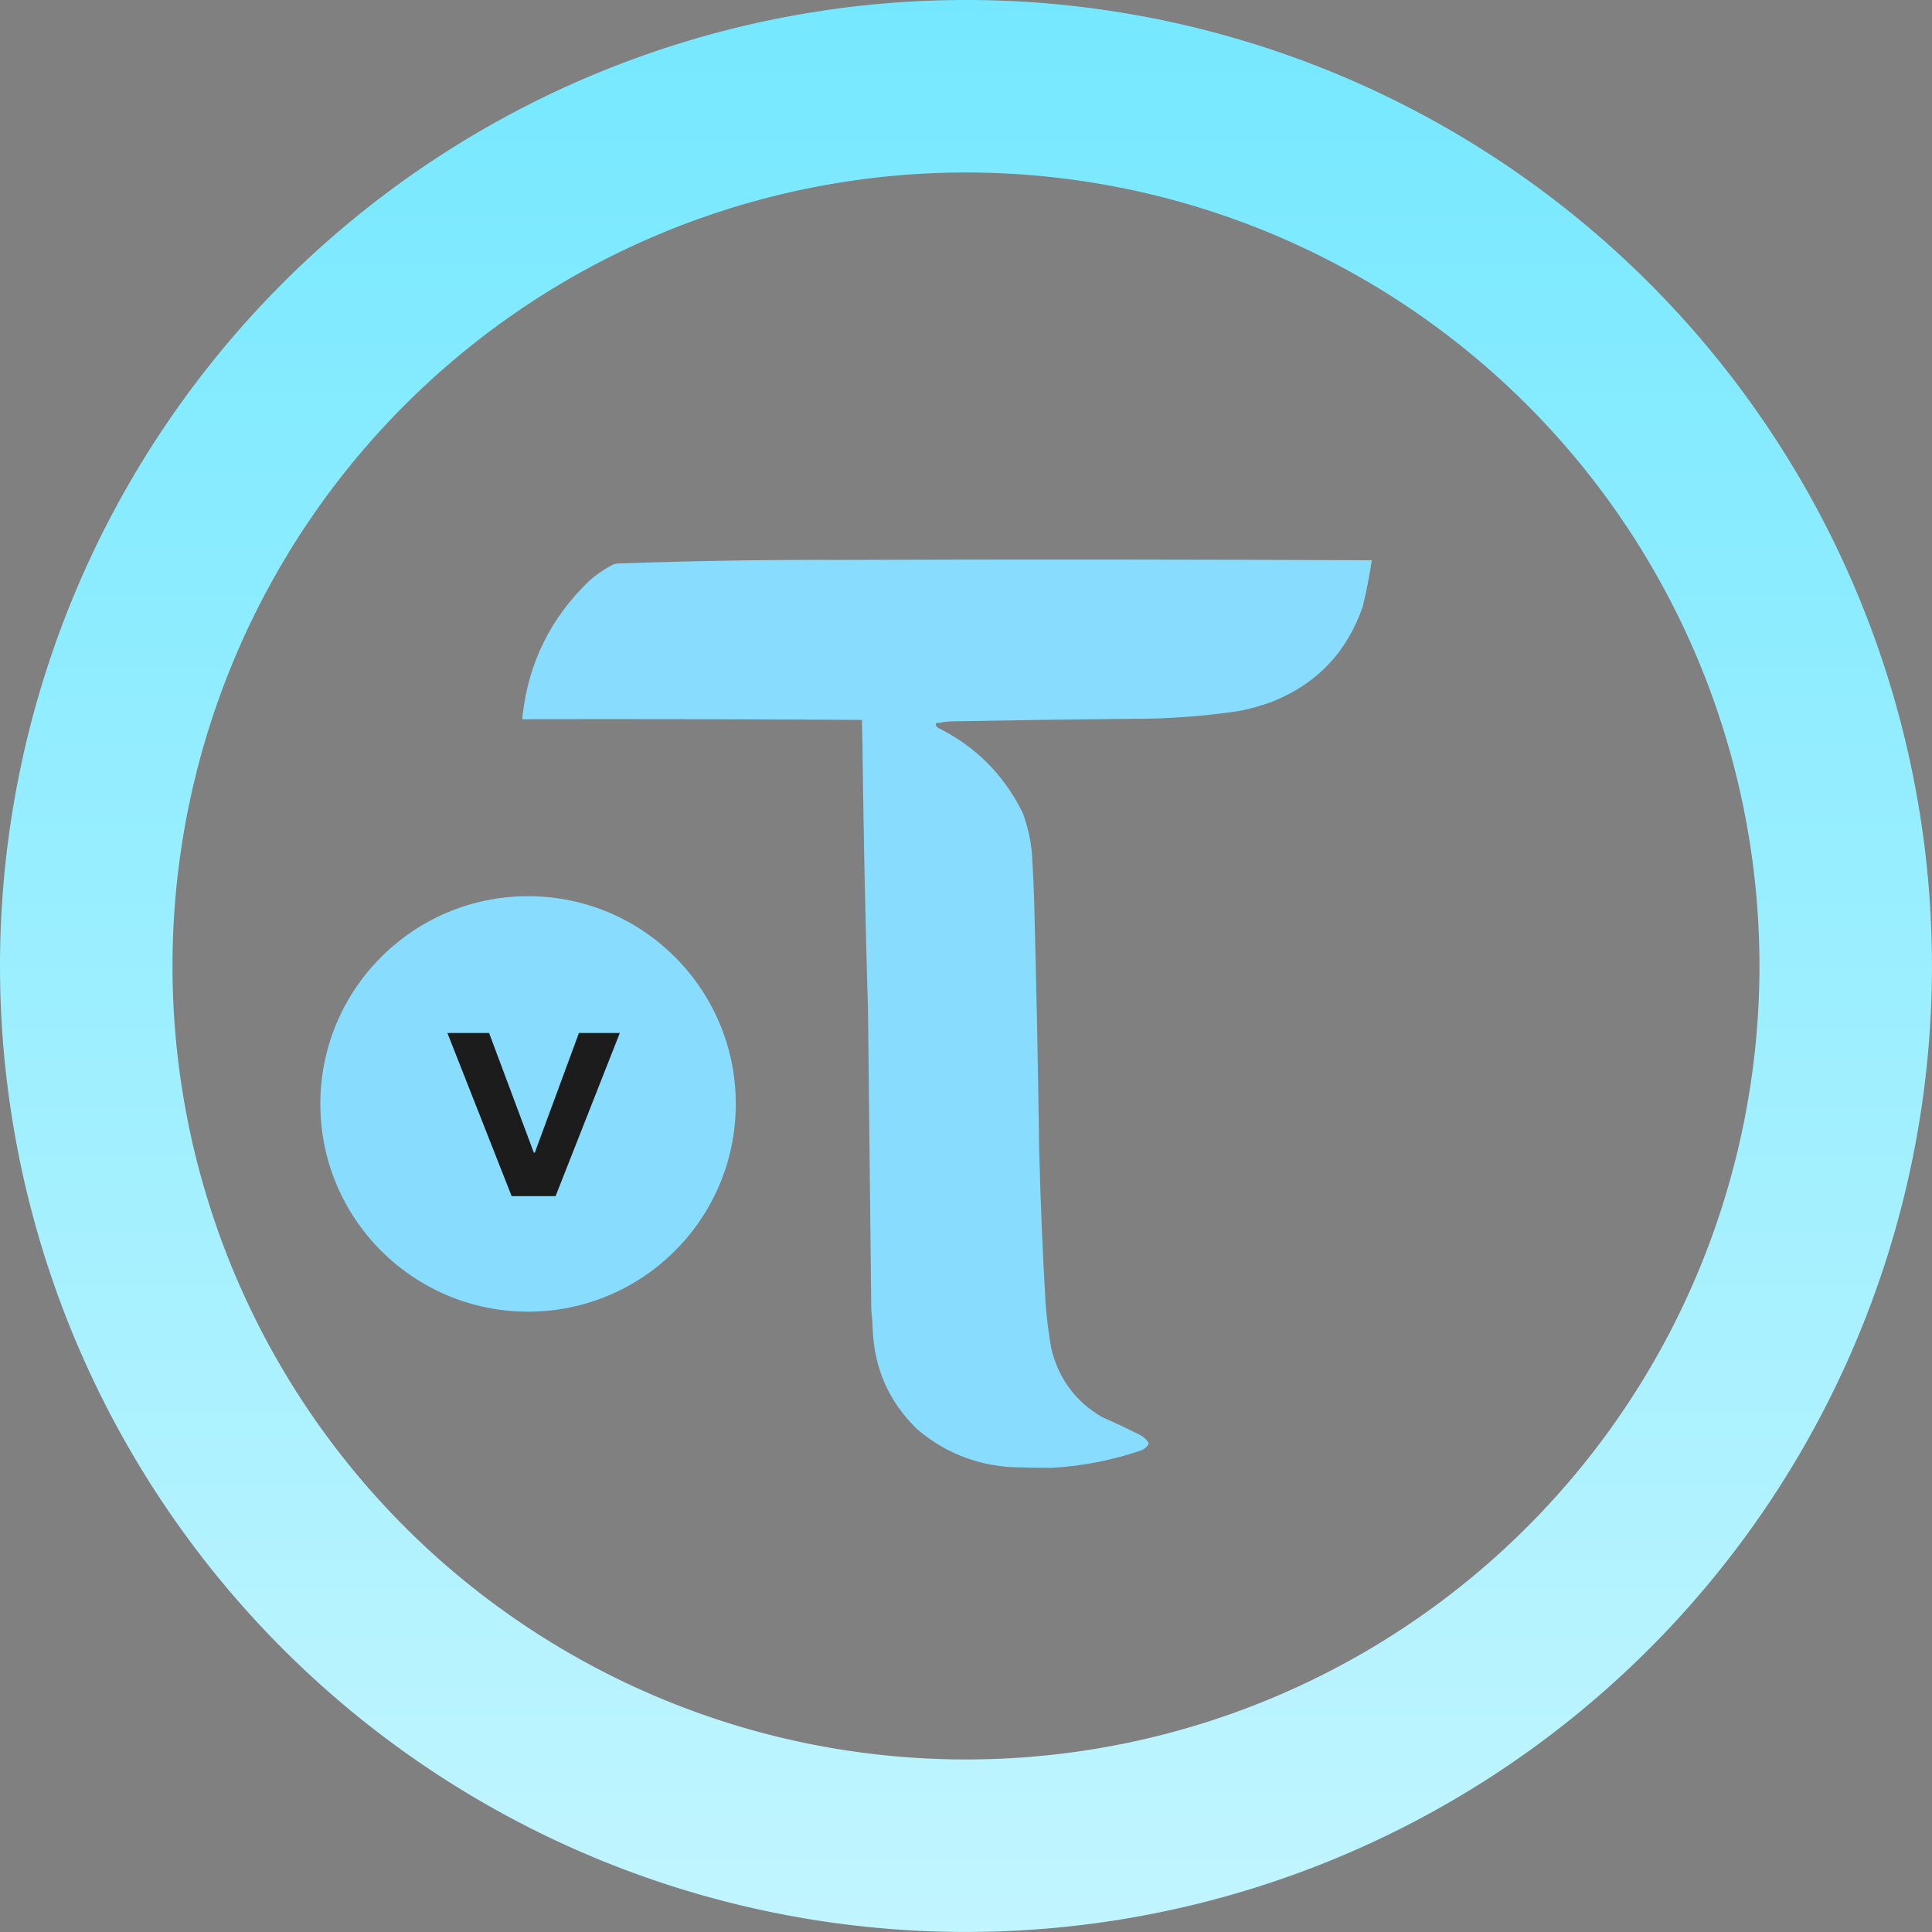 <svg xmlns="http://www.w3.org/2000/svg" xmlns:svg="http://www.w3.org/2000/svg" id="svg3" width="3480" height="3480" fill="none" version="1.1" viewBox="0 0 3480 3480" xml:space="preserve"><rect x="0" y="0" width="3480" height="3480" fill="#808080" stroke="none"/><path id="path1" fill="#88DCFD" fill-rule="evenodd" d="M1714.45 1299.34C1707.26 1299.38 1700.36 1300.24 1693.72 1301.93C1684.82 1301.23 1683.1 1304.03 1688.54 1310.35C1756.98 1344.25 1808.14 1395.42 1842.04 1463.86C1851.12 1488.1 1856.73 1513.14 1858.88 1538.99C1860.56 1566.61 1861.85 1594.24 1862.77 1621.89C1866.71 1771.71 1869.74 1921.54 1871.84 2071.39C1874.14 2164.3 1878.03 2257.14 1883.5 2349.9C1885.62 2376.84 1889.08 2403.62 1893.86 2430.21C1907.21 2483.98 1937.66 2524.79 1985.18 2552.63C2009.3 2563.11 2033.06 2574.34 2056.43 2586.31C2061.9 2589.83 2066.21 2594.36 2069.38 2599.91C2065.87 2606.86 2060.26 2611.4 2052.54 2613.51C2001.25 2630.72 1948.56 2640.87 1894.51 2643.95C1869.88 2644.04 1845.27 2643.61 1820.67 2642.66C1756.87 2638.32 1700.73 2615.65 1652.27 2574.65C1601.38 2525.32 1574.61 2465.08 1571.96 2393.94C1571.45 2382.06 1570.59 2370.4 1569.37 2358.97C1567.56 2180.2 1565.62 2001.44 1563.54 1822.68C1559.07 1671.57 1555.83 1520.44 1553.82 1369.29C1553.61 1345.11 1553.17 1320.93 1552.53 1296.75C1348.94 1295.46 1145.13 1295.03 941.105 1295.46C941.105 1293.73 941.105 1292 941.105 1290.28C951.763 1194.05 991.919 1112.65 1061.58 1046.1C1074.91 1034.24 1089.59 1024.31 1105.62 1016.3C1107.78 1015.87 1109.94 1015.44 1112.1 1015.01C1245.9 1010.25 1379.76 1008.09 1513.66 1008.53C1832.76 1007.45 2151.86 1007.67 2470.95 1009.18C2466.81 1037.05 2461.41 1064.68 2454.76 1092.08C2426.77 1174.05 2372.58 1231.26 2292.19 1263.72C2272.8 1270.94 2252.93 1276.56 2232.6 1280.56C2167.78 1290.29 2102.58 1295.04 2037 1294.81C1929.47 1295.78 1821.95 1297.29 1714.45 1299.34Z" clip-rule="evenodd"/><path d="M 3479.922,1739.961 A 1739.961,1739.961 0 1 1 0,1739.961 A 1739.961,1739.961 0 1 1 3479.922,1739.961 Z M 3169.217,1739.961 A 1429.256,1429.256 0 1 0 310.705,1739.961 A 1429.256,1429.256 0 1 0 3169.217,1739.961 Z" style="fill:url(#paint0_linear_256_26)" id="path5"/><defs id="defs3"><linearGradient id="paint0_linear_256_26" x1="1739.95" x2="1739.95" y1="0" y2="3479.91" gradientUnits="userSpaceOnUse"><stop id="stop2" stop-color="#75E8FF"/><stop id="stop3" offset="1" stop-color="#C1F5FF"/></linearGradient></defs><g style="fill:none" id="g10" transform="matrix(0.271,0,0,0.271,576.857,1614.127)"><circle id="circle1" cx="1381.24" cy="1381.23" r="1380.76" fill="#88dcfd"/><path id="path1-7" fill="#1c1c1c" d="M 1272.12,1994.13 844.963,909.508 h 277.177 l 297.27,795.392 h 6.7 l 293.25,-795.392 h 271.82 L 1564.03,1994.13 Z"/></g></svg>
